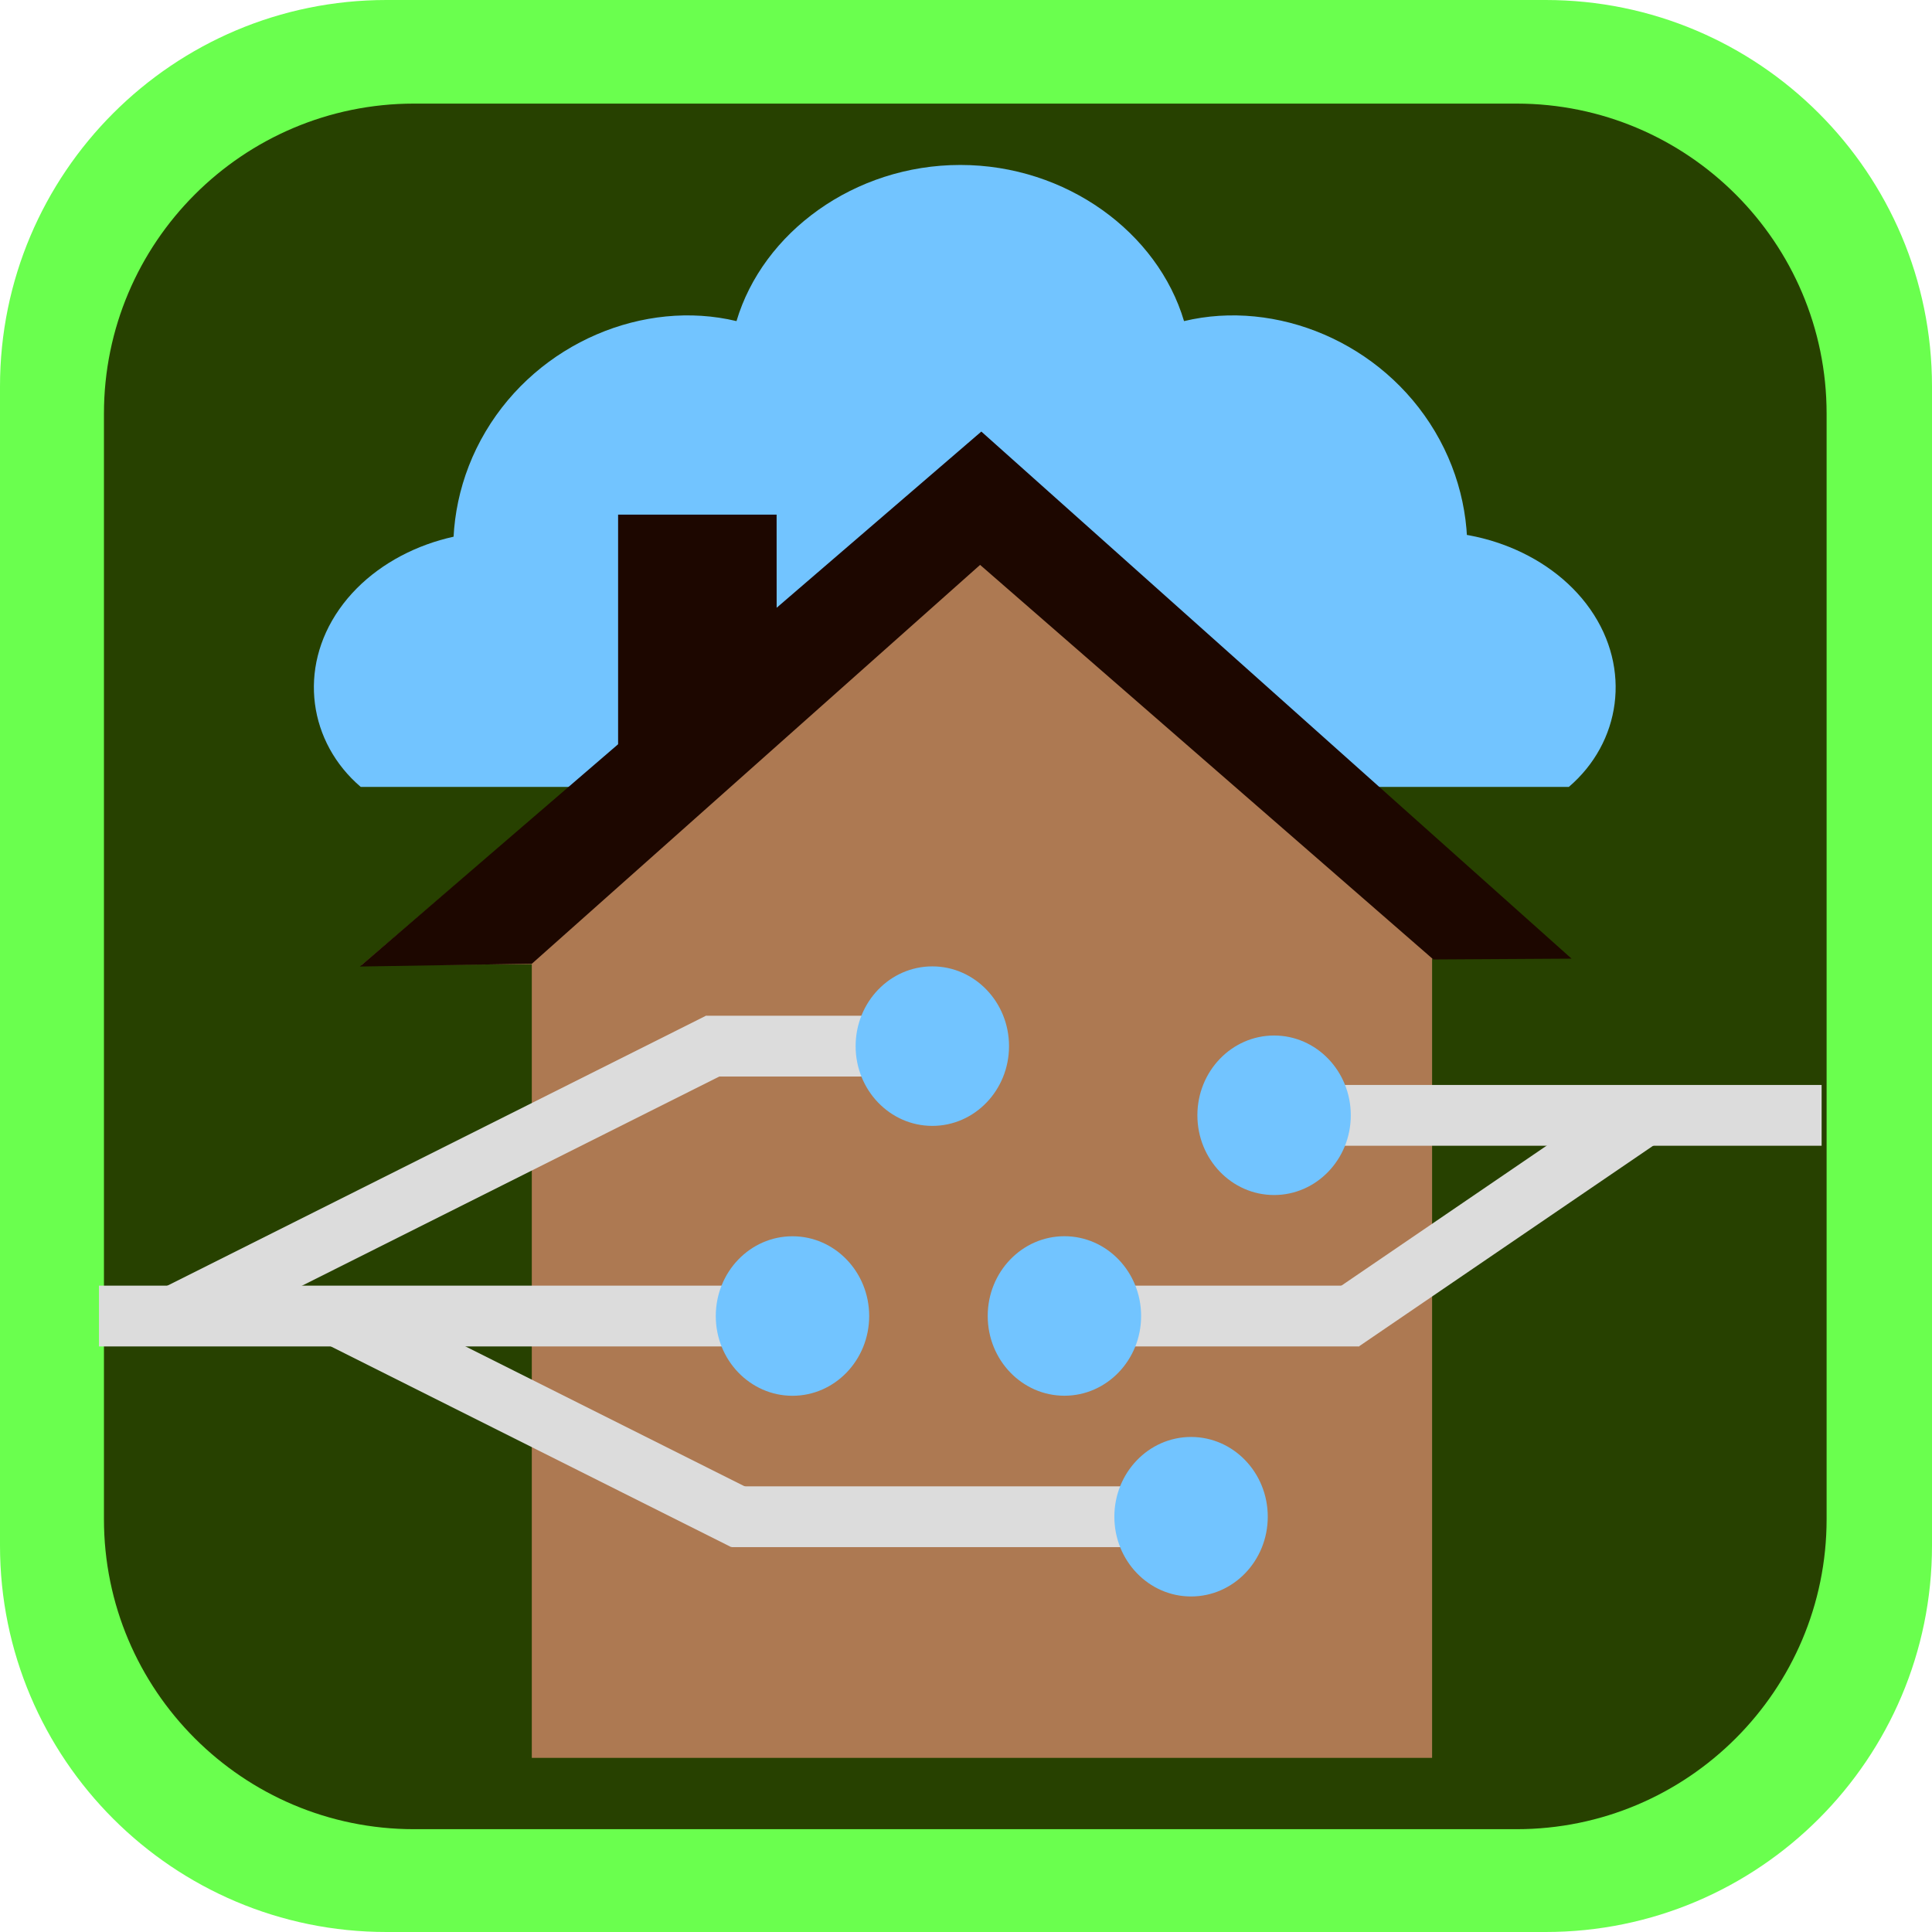 <svg xmlns="http://www.w3.org/2000/svg" viewBox="0 0 1499.18 1499.18"><defs><style>.cls-1{fill:#6aff4e;}.cls-1,.cls-2,.cls-3,.cls-4,.cls-5,.cls-8{fill-rule:evenodd;}.cls-2{fill:#274100;}.cls-3,.cls-7{fill:#72c4ff;}.cls-4{fill:#ad7952;}.cls-5{fill:#1d0700;}.cls-6,.cls-8{fill:#dcdcdc;}</style></defs><g id="Layer_2" data-name="Layer 2"><g id="Layer_1-2" data-name="Layer 1"><g id="pohja---panel"><g id="Border"><path class="cls-1" d="M1499.18,299.84C1499.18,134.35,1364.84,0,1199.35,0H299.84C134.35,0,0,134.35,0,299.84v899.51c0,165.49,134.35,299.83,299.84,299.83h899.51c165.49,0,299.83-134.34,299.83-299.83Z"/></g><g id="BG"><path class="cls-2" d="M1417.4,321c0-132.8-107.83-240.61-240.62-240.61H321.27C188.48,80.41,80.66,188.22,80.66,321v857.79c0,132.8,107.82,240.61,240.61,240.61h855.51c132.79,0,240.62-107.81,240.62-240.61Z"/></g></g><g id="Layer29"><g id="Layer31"><path class="cls-3" d="M397.89,541.75c-51-51.55-62.27-137.48-21.09-206.87S500.2,232,571.5,249.17C591.88,180.52,662.79,128,745.17,128S898.4,180.52,918.78,249.17c71.36-17.16,153.56,16.31,194.75,85.71s29.9,155.32-21.09,206.87Z"/><path class="cls-3" d="M670.36,610.62C630.2,576.26,621.31,519,653.75,472.74s97.18-68.56,153.34-57.12c16-45.76,71.9-80.76,136.78-80.76s120.68,35,136.73,80.76c56.2-11.44,121,10.87,153.38,57.12s23.55,103.52-16.6,137.88Z"/><path class="cls-3" d="M279.9,610.62c-40.16-34.36-49-91.63-16.61-137.88s97.18-68.56,153.34-57.12c16.05-45.76,71.9-80.76,136.78-80.76s120.68,35,136.73,80.76c56.2-11.44,121,10.87,153.38,57.12s23.55,103.52-16.61,137.88Z"/></g><g id="building-base"><path class="cls-4" d="M280.52,749,761.71,337.39l455.12,405.83-105.56.65v620.19H412.66V748.19Z"/><path class="cls-5" d="M602.66,471.61,761.49,334.88l458,409-107.25.64L760.53,438.34,412.71,747.84,279.26,750,479.63,577.52V399.34h123Z"/></g><g id="Layer30"><rect class="cls-6" x="76.8" y="997.63" width="510.45" height="47.17"/><ellipse class="cls-7" cx="614.94" cy="1021.2" rx="59.52" ry="61.89"/><rect class="cls-6" x="567.5" y="1153.36" width="335.93" height="47.17"/><ellipse class="cls-7" cx="924.23" cy="1176.93" rx="59.52" ry="61.89"/><rect class="cls-6" x="547.66" y="788.19" width="136.03" height="47.17"/><polygon class="cls-8" points="125.68 999.76 547.8 788.19 567.5 830.68 145.38 1042.26 125.68 999.76"/><polygon class="cls-8" points="252.06 1042.45 567.45 1200.53 587.15 1158.03 271.77 999.96 252.06 1042.45"/><ellipse class="cls-7" cx="723.46" cy="811.77" rx="59.52" ry="61.89"/><rect class="cls-6" x="1028.42" y="841.9" width="385.1" height="47.17"/><ellipse class="cls-7" cx="988.66" cy="865.42" rx="59.52" ry="61.89"/><rect class="cls-6" x="865.73" y="997.63" width="188.9" height="47.17"/><polygon class="cls-8" points="1265.28 844.6 1029.55 1005.36 1054.43 1044.81 1290.16 884.04 1265.28 844.6"/><ellipse class="cls-7" cx="825.96" cy="1021.16" rx="59.52" ry="61.89"/></g></g></g></g></svg>